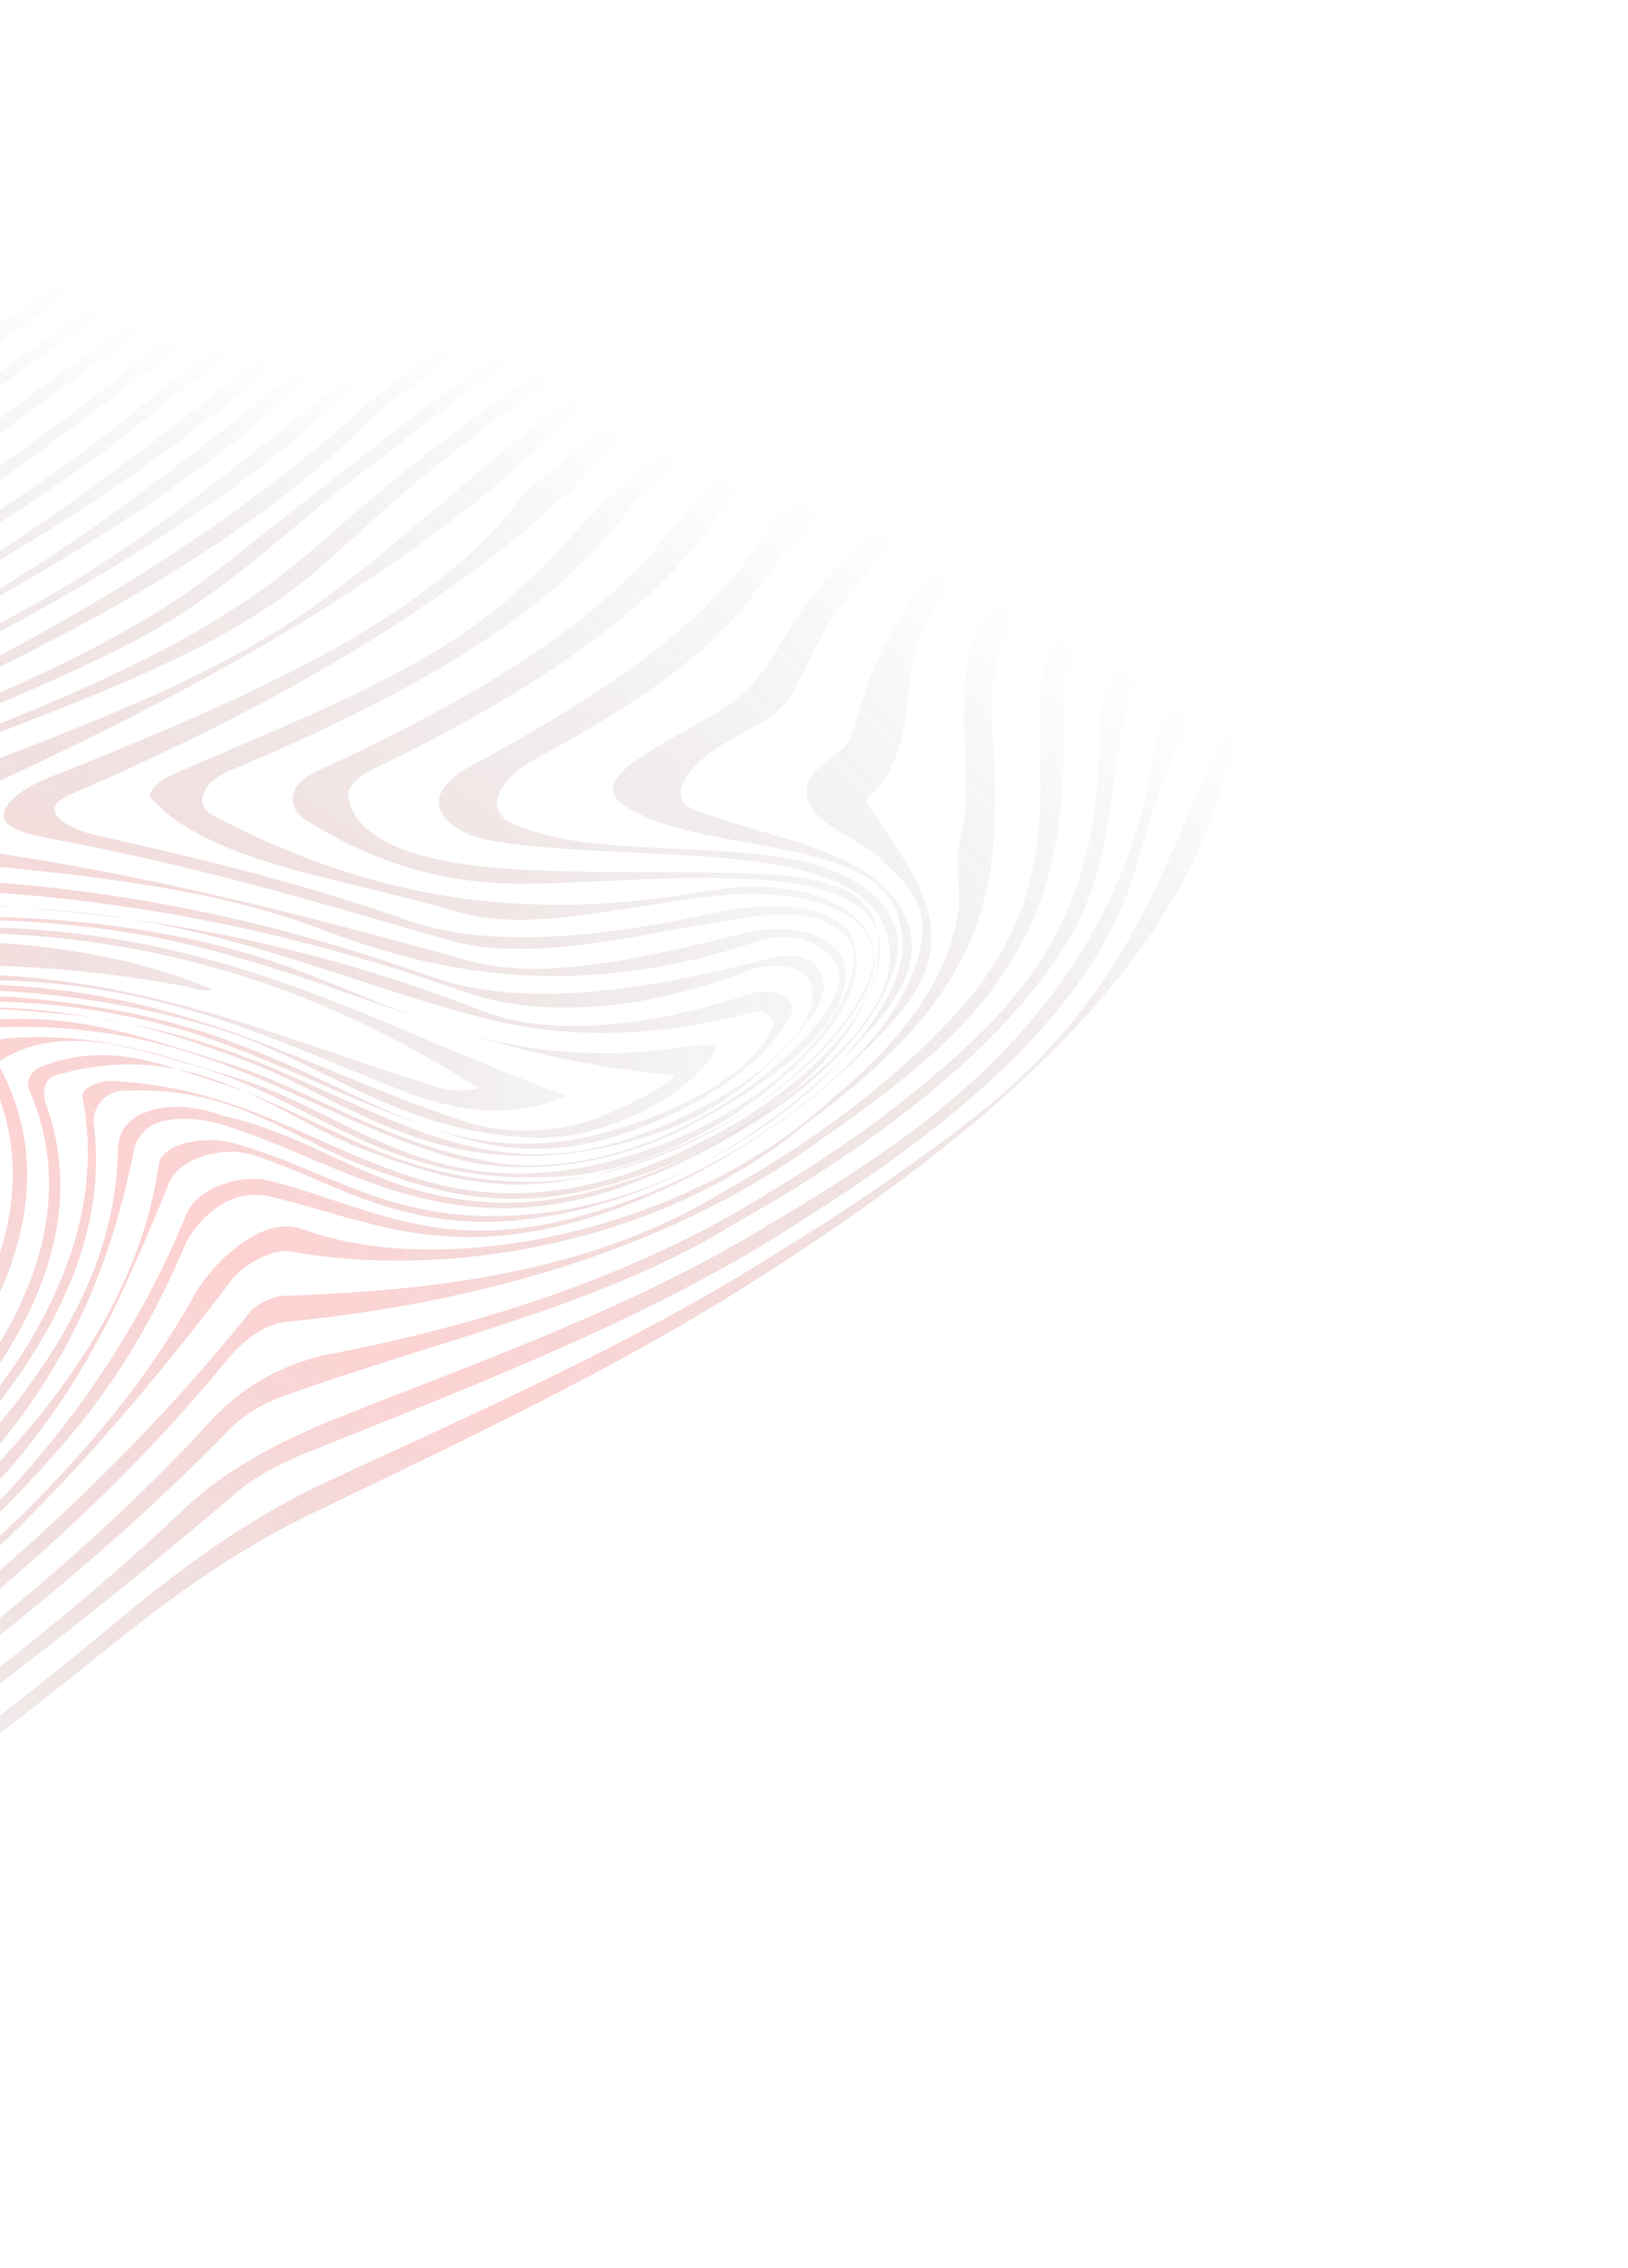 <svg width="919" height="1280" viewBox="0 0 919 1280" fill="none" xmlns="http://www.w3.org/2000/svg">
<path d="M149.551 91.947C121.208 110.024 93.352 128.523 65.936 147.083C38.535 165.763 11.59 184.625 -14.867 203.907C-144.746 300.602 -285.078 388.491 -431.918 479.208C-575.129 568.095 -705.592 687.503 -665.286 786.33C-640.231 850.473 -528.894 861.674 -412.215 832.846C-391.816 827.648 -386.36 840.903 -392.351 850.72C-411.824 884.998 -461.771 910.505 -514.671 926.92C-562.107 942.352 -604.464 950.768 -651.209 955.397C-746.522 963.929 -846.168 984.974 -923.953 975.069C-901.799 971.702 -880.833 969.105 -857.851 967.087C-762.604 959.659 -679.509 956.311 -583.507 936.976C-523.486 925.437 -445.714 903.462 -423.877 861.198C-418.846 852.241 -431.221 848.32 -445.062 849.465C-536.814 860.435 -620.179 853.841 -655.788 811.937C-728.661 725.432 -610.777 591.057 -469.19 498.13C-331.508 408.167 -192.007 322.094 -63.69 228.167C-41.154 211.728 -18.57 195.648 4.242 179.658C49.883 147.798 96.889 116.483 144.627 85.799L149.551 91.947Z" fill="url(#paint0_diamond_6_348)"/>
<path d="M162.731 108.171C134.111 125.8 106.403 143.791 79.377 162.056C52.351 180.32 26.008 198.857 0.575 217.757C-111.617 300.373 -230.243 373.639 -363.314 449.957C-529.575 545.131 -694.36 671.865 -649.426 782.6C-638.154 806.993 -612.776 822.66 -576.025 831.675C-522.215 844.22 -452.692 826.526 -393.307 792.804C-379.201 784.078 -359.697 778.637 -345.24 782.033C-332.654 785.925 -328.74 794.157 -327.477 803.477C-325.076 838.685 -364.881 877.056 -417.839 905.77C-456.544 926.833 -498.385 942.237 -542.84 951.059C-653.661 975.443 -771.606 998.115 -866.86 991.185C-719.074 972.623 -554.566 977.351 -411.7 893.864C-368.243 868.141 -325.295 824.356 -360.396 803.678C-367.387 799.758 -380.252 800.162 -389.606 804.228C-485.183 845.774 -601.314 854.815 -637.406 806.161C-751.744 653.598 -410.477 472.166 -189.936 338.972C-136 306.354 -88.359 273.371 -39.496 238.275C-17.318 222.371 3.851 206.969 25.264 191.778C68.074 161.275 112.493 131.527 158.278 102.325L162.731 108.171Z" fill="url(#paint1_diamond_6_348)"/>
<path d="M174.203 124.505C146.527 141.154 120.217 158.347 95.014 175.756C69.826 193.285 45.549 211.176 20.475 229.541C-88.058 312.148 -214.374 381.102 -346.467 453.515C-510.774 544.043 -683.725 674.075 -632.153 779.772C-615.424 817.42 -539.519 842.061 -464.209 803.504C-430.401 786.025 -415.664 756.527 -371.158 743.317C-337.826 733.447 -310.915 742.944 -299.165 756.563C-263.639 799.452 -314.408 866.567 -394.536 910.887C-433.241 931.951 -472.43 946.265 -515.894 957.63C-613.3 984.09 -714.899 1006.62 -801.063 1003.2C-668.86 987.237 -525.11 973.846 -398.664 905.849C-352.491 881.096 -319.521 851.075 -306.685 818.67C-296.78 791.651 -298.747 764.416 -333.627 754.904C-355.223 749.677 -388.62 760.651 -404.958 775.155C-445.608 812.058 -512.745 836.243 -565.792 826.15C-606.333 817.77 -633.45 800.392 -640.817 773.036C-688.159 612.735 -390.474 473.593 -179.016 354.407C-96.936 308.605 -30.011 259.015 36.996 208.441C57.937 192.948 79.562 177.728 101.657 162.809C123.753 147.89 146.743 133.214 170.205 118.84L174.203 124.505Z" fill="url(#paint2_diamond_6_348)"/>
<path d="M184.716 140.117C166.086 152.011 147.895 163.968 129.965 176.254C112.034 188.54 94.77 200.979 77.767 213.748C13.445 261.89 -48.648 309 -127.945 351.504C-323.975 455.822 -564.24 554.694 -623.262 710.3C-636.523 745.926 -624.685 776.084 -592.316 795.671C-573.863 806.313 -547.86 812.282 -513.553 801.672C-470.933 788.839 -471.86 762.923 -450.688 742.775C-417.719 712.754 -358.885 701.984 -319.189 708.896C-246.286 722.505 -243.459 779.925 -276.766 829.706C-352.108 944.323 -577.658 999.219 -732.434 1010.7C-567.112 988.055 -329.741 937.764 -275.241 809.177C-256.054 764.838 -267.407 712.833 -348.746 718.012C-408.291 721.942 -445.299 760.298 -476.302 792.122C-495.783 812.041 -537.079 815.568 -564.14 811.324C-620.96 801.986 -637.82 766.546 -631.909 729.117C-616.873 636.664 -501.262 549.082 -371.756 476.655C-211.223 386.881 -47.737 309.363 76.715 204.399C93.182 192.433 110.104 180.648 127.481 169.046C144.858 157.443 162.691 146.022 180.962 134.663L184.716 140.117Z" fill="url(#paint3_diamond_6_348)"/>
<path d="M196.352 154.482C178.878 165.368 162.086 176.526 145.978 187.957C129.869 199.388 114.444 211.091 99.034 222.914C-10.773 315.185 -158.103 384.795 -303.077 457.493C-430.92 521.542 -554.15 597.379 -600.219 689.655C-620.037 729.333 -620.991 773.149 -565.295 785.317C-550.057 788.12 -524.064 782.895 -515.127 770.976C-497.255 747.137 -500.766 718.042 -461.641 701.667C-381.292 668.512 -277.249 665.612 -246.114 707.879C-205.065 762.919 -234.913 846.183 -340.684 907.85C-436.253 963.755 -554.191 1000.79 -660.613 1011.55C-550.915 989.998 -435.195 962.029 -340.405 903.553C-231.426 835.367 -195.022 722.618 -299.792 693.126C-335.583 683.25 -387.842 686.923 -434.514 704.807C-472.809 719.365 -491.658 743.945 -497.576 767.016C-502.385 783.974 -532.008 794.193 -554.859 794.003C-570.228 793.408 -584.7 789.893 -592.389 782.416C-677.759 705.393 -529.139 575.372 -386.618 497.286C-217.772 405.291 -37.162 330.199 91.457 219.438C107.257 207.319 123.089 195.439 139.605 183.831C156.331 172.195 173.53 160.86 191.833 149.74L196.352 154.482Z" fill="url(#paint4_diamond_6_348)"/>
<path d="M210.103 166.979C191.588 178.127 174.422 189.701 158.167 201.639C24.319 324.669 -173.892 404.945 -358.597 500.67C-476.24 562.121 -588.22 644.708 -593.33 727.784C-593.954 737.482 -589.064 744.973 -581.082 751.436C-572.335 757.188 -551.453 758.739 -543.625 749.769C-491.527 690.871 -430.204 626.951 -328.277 598.904C-353.706 613.057 -395.054 646.405 -352.978 645.45C-189.668 639.753 -161.645 744.868 -235.802 838.029C-306.052 925.063 -460.939 984.988 -593.701 1009.55C-463.244 977.512 -311.501 926.166 -245.854 838.539C-201.303 781.15 -195.541 720.377 -241.414 682.175C-273.291 655.098 -338.285 660.131 -393.775 655.845C-404.671 654.887 -414.262 647.668 -418.801 649.135C-484.961 672.58 -499.611 718.616 -531.17 755.87C-537.941 763.115 -554.779 770.75 -567.496 769.066C-581.124 767.018 -590.635 761.979 -594.761 753.776C-611.276 712.936 -584.54 663.923 -536.078 617.93C-418.745 506.507 -239.749 438.57 -76.83 355.288C13.432 309.473 80.767 253.378 151.729 198.617C168.374 186.383 186.126 174.365 205.032 162.92L210.103 166.979Z" fill="url(#paint5_diamond_6_348)"/>
<path d="M227.207 177.195C208.724 188.583 191.59 200.396 175.774 212.395C41.518 337.184 -161.862 414.266 -348.111 508.133C-450.672 560.116 -550.494 627.549 -568.122 702.464C-569.443 708.606 -566.991 713.993 -557.981 715.328C-554.273 715.677 -547.848 713.833 -544.919 711.611C-374.364 563.894 -50.71 486.094 119.708 558.288C113.282 560.132 108.811 557.331 104.404 556.589C-10.91 535.097 -162.135 537.818 -290.402 605.089C-308.282 614.569 -287.729 621.641 -276.133 622.991C-128.595 637.562 -147.614 751.485 -219.816 840C-282.871 916.567 -412.532 976.726 -531.667 1003.33C-411.974 968.132 -281.048 914.13 -222.253 834.733C-156.621 746.986 -162.056 646.476 -296.532 628.188C-308.339 626.868 -322.321 619.027 -312.819 612.872C-237.516 559.957 -125.71 549.19 -34.869 537.856C-210.01 527.755 -425.394 606.828 -546.651 724.258C-551.403 728.918 -561.602 731.517 -567.049 729.456C-576.903 726.653 -580.119 718.814 -578.732 711.568C-570.507 667.376 -531.333 624.345 -480.483 584.843C-369.559 500.816 -223.618 441.617 -84.797 377.541C15.532 331.335 90.335 271.551 164.666 211.466C181.654 198.578 200.186 185.967 220.719 173.815L227.207 177.195Z" fill="url(#paint6_diamond_6_348)"/>
<path d="M248.507 185.018C230.041 196.525 213.119 208.31 197.547 220.52C81.141 330.843 -96.655 406.041 -267.962 481.455C-366.468 525.223 -475.585 581.259 -509.995 651.511C-513.072 655.822 -498.188 652.832 -492.591 649.64C-336.456 570.319 -158.219 517.453 1.75 523.647C137.047 528.924 219.261 582.647 319.913 618.294C286.237 633.566 253.877 625.172 231.714 617.345C159.714 589.741 94.566 553.907 -7.392 553.118C-75.733 552.52 -169.806 555.895 -233.359 596.996C-182.743 619.344 -122.222 640.107 -126.384 690.441C-136.59 809.011 -280.322 949.687 -486.646 1000.27C-279.763 941.093 -135.466 806.182 -142.45 686.29C-145.967 639.673 -207.76 623.828 -250.829 599.971C-218.007 572.038 -158.46 564.944 -113.387 557.499C43.138 530.33 138.414 580.336 244.663 612.791C250.809 615.244 259.835 616.699 270.034 614.1C190.404 563.557 90.163 521.404 -52.313 526.712C-203.052 533.019 -364.372 580.429 -494.453 661.331C-503.955 667.486 -514.433 674.382 -526.388 675.15C-543.726 675.917 -532.623 659.323 -525.771 651.093C-488.836 599.482 -424.077 554.567 -349.743 516.751C-236.786 458.856 -121.771 412.973 -8.88 356.182C70.969 316.158 128.803 266.218 190.327 218.09C205.915 206 222.414 194.273 240.247 182.852L248.507 185.018Z" fill="url(#paint7_diamond_6_348)"/>
<path d="M274.624 190.242C252.66 202.952 233.379 216.395 216.065 230.058C102.958 347.236 -87.227 415.229 -261.398 491.761C-320.501 518.021 -383.315 547.097 -415.087 587.543C-419.14 592.595 -403.28 588.864 -397.749 586.776C-201.418 521.237 -1.988 494.461 145.416 539.838C219.582 562.768 277.812 607.935 389.134 590.419C395.493 589.679 405.561 589.289 404.437 592.118C389.913 618.424 339.202 644.643 299.227 642.028C222.008 637.887 183.616 599.28 121.825 580.271C45.772 557.719 -49.057 547.567 -156.596 575.522C-172.244 579.224 -183.002 590.417 -170.627 594.338C-47.256 632.384 -89.757 741.456 -169.361 832.556C-233.047 904.463 -337.773 961.121 -453.256 1000.37C-455.143 1000.75 -453.125 998.167 -455.011 998.544C-355.307 962.036 -259.467 916.074 -196.191 850.672C-101.702 753.418 -51.175 632.063 -194.748 595.902C-206.423 592.373 -188.543 582.893 -178.262 579.309C-136.276 564.981 -97.906 560.513 -56.609 556.987C87.903 546.048 162.846 600.146 261.126 632.587C281.679 639.659 313.328 641.212 341.423 629.253C356.309 623.099 388.375 607.072 378.373 606.358C265.995 597.002 197.827 553.181 97.053 530.935C-59.288 497.478 -256.824 538.235 -438.065 608.667C-451.193 613.487 -454.213 605.5 -445.556 597.878C-365.1 522.603 -242.132 476.616 -126.091 428.769C5.812 374.027 122.207 306.539 211.238 224.627C227.217 212.241 244.546 200.279 263.859 188.658L274.624 190.242Z" fill="url(#paint8_diamond_6_348)"/>
<path d="M305.443 193.611C274.285 213.165 245.046 234.163 218.521 256.132C169.366 290.658 135.008 331.09 74.649 362.388C-44.881 424.216 -185.39 456.76 -289.183 528.259C-295.822 533.296 -284.991 535.358 -278.632 534.618C-54.272 486.82 127.022 513.733 273.671 571.016C311.981 585.174 365.086 579.805 421.81 561.411C436.613 556.241 450.889 563.069 446.557 572.418C432.047 602.007 388.247 629.967 340.943 643.19C301.041 653.829 270.713 646.134 245.624 637.364C197.394 621.507 158.667 599.496 110.65 583.61C59.834 567.739 2.882 560.609 -67.838 567.878C-86.152 569.385 -123.872 575.469 -118.071 583.323C-86.952 625.471 -41.079 663.673 -68.864 725.605C-120.719 838.743 -264.056 947.361 -440.053 1005.64C-253.51 936.198 -106.753 821.032 -71.823 698.991C-57.593 648.265 -96.754 618.281 -139.462 589.142C-147.298 583.754 -127.662 576.105 -117.463 573.506C-50.803 556.93 7.339 560.126 61.362 569.479C123.5 579.922 165.935 602.283 211.917 623.799C246.386 639.816 288.322 655.309 346.655 637.67C386.623 625.928 424.352 605.605 435.997 580.298C438.229 574.519 432.979 569.146 424.666 571.368C368.139 586.449 318.941 585.691 276.873 575.571C199.712 555.968 137.912 525.765 51.035 515.509C-62.723 502.324 -188.635 521.817 -319.921 552.503C-329.144 554.361 -345.423 553.402 -335.855 546.143C-295.484 513.537 -238.465 490.966 -185.104 466.821C-81.001 419.861 39.52 386.01 122.783 321.916C150.576 299.775 177.408 278.495 205.689 256.775C233.026 234.453 262.429 213.068 293.668 192.529L305.443 193.611Z" fill="url(#paint9_diamond_6_348)"/>
<path d="M341.059 195.844C311.838 213.797 284.047 232.773 259.395 252.663C230.448 274.23 207.257 296.964 181.27 319.711C116.666 376.896 13.811 404.46 -73.371 442.8C-104.33 455.878 -142.395 467.363 -155.386 487.498C-163.346 498.677 -134.07 497.023 -119.529 496.27C25.614 489.991 140.732 514.796 244.099 551.414C294.767 569.375 363.814 559.29 434.314 540.855C463.024 533.436 472.623 555.014 458.657 572.725C437.708 600.875 406.625 630.519 358.622 643.351C249.276 673.863 197.949 619.242 132.175 596.27C102.744 585.655 73.313 575.04 36.135 572.41C4.34 569.781 -32.64 563.839 -69.245 581.333C-72.109 582.451 -73.233 585.28 -72.322 585.644C-7.357 653.507 -30.075 752.841 -134.287 845.084C-214.53 917.166 -321.061 973.216 -438.58 1018.1C-439.557 1018.84 -438.449 1015.89 -437.457 1015.27C-258.25 947.305 -106.799 842.942 -53.006 725.038C-27.68 668.794 -49.365 624.76 -90.897 588.404C-97.757 582.275 -76.512 575.381 -65.402 573.146C-9.22 563.465 35.859 570.379 80.791 579.381C145.514 593.003 187.392 620.794 242.613 640.571C272.11 650.082 308.032 657.749 352.604 643.436C396.266 628.759 435.119 605.607 453.189 578.455C459.196 568.758 460.731 559.424 455.824 551.813C450.933 544.323 434.426 543.274 421.509 548.066C362.619 571.134 304.262 574.294 263.155 560.15C133.072 513.887 -10.962 488.619 -200.759 507.031C-207.118 507.771 -212.5 504.606 -207.536 499.918C-193.085 485.791 -169.676 477.387 -148.998 467.893C-39.447 419.829 87.646 385.209 169.367 316.091C195.272 294.328 219.585 271.929 248.727 250.214C272.387 230.946 298.974 212.619 327.382 195.019L341.059 195.844Z" fill="url(#paint10_diamond_6_348)"/>
<path d="M380.938 197.742C356.403 212.14 334.128 227.327 314.308 243.155C219.367 333.899 89.425 401.518 -53.787 464.972C-60.278 467.92 -54.411 474.67 -47.206 475.398C67.69 489.037 165.258 514.637 265.492 542.432C308.406 554.019 364.867 540.042 420.335 526.686C451.843 519.253 476.59 530.26 477.311 548.294C478.933 580.93 431.292 613.913 385.185 637.562C342.007 658.988 292.464 663.631 256.673 653.756C167.269 628.023 111.616 571.676 -13.817 580.395C-28.423 582.252 -39.944 590.992 -35.053 598.483C74.61 737.198 -172.372 940.66 -445.062 1032.24C-445.062 1032.24 -440.458 1029.67 -441.075 1028.3C-252.498 956.383 -70.532 845.208 -24 713.442C-7.332 664.82 -21.262 627.159 -51.053 593.228C-54.614 590.789 -50.495 584.634 -43.093 582.049C26.43 564.355 75.145 583.796 121.635 597.942C177.979 614.89 213.416 644.405 278.286 655.938C349.434 667.717 431.029 618.33 464.756 573.238C471.74 562.8 477.048 552.711 472.011 544.144C466.407 532.978 447.823 524.544 428.253 531.089C324.012 565.899 245.939 549.097 180.996 524.309C106.28 495.734 9.269 490.137 -86.83 481.739C-104.93 480.054 -95.928 467.031 -80.067 460.136C9.019 421.538 107.255 393.261 179.76 340.36C223.628 308.132 260.44 273.087 302.405 239.535C321.069 224.715 342.189 210.537 365.991 197.09L380.938 197.742Z" fill="url(#paint11_diamond_6_348)"/>
<path d="M424.8 200.44C398.134 215.005 368.931 229.913 350.492 247.987C277.173 328.257 165.528 394.25 39.985 448.252C18.397 457.383 39.648 468.011 53.21 471.163C116.045 485.163 175.318 499.888 229.628 519.302C276.881 535.9 340.12 529.036 406.632 514.548C439.75 507.871 474.276 511.59 481.275 529.869C492.333 557.454 462.661 594.331 424.439 622.143C395.802 642.816 356.334 661.428 317.9 663.836C216.36 670.9 179.505 619.794 105.142 600.176C78.294 592.74 32.945 575.885 -1.501 599.778C84.619 752.27 -174.251 955.395 -455.336 1050.18C-457.223 1050.56 -450.584 1045.52 -450.584 1045.52C-173.986 947.815 80.412 745.052 -12.2 595.508C-14.784 592.33 -4.453 587.523 2.882 586.042C58.719 581.763 95.06 597.283 135.387 608.856C201.504 629.591 248.992 686.071 358.617 651.261C426.533 629.648 476.671 583.306 482.031 543.396C485.1 524.726 459.508 512.252 427.221 517.113C364.827 525.445 300.751 545.2 251.545 530.084C180.045 509.348 113.847 489.598 33.821 474.277C18.584 471.474 -4.964 467.728 4.038 454.704C9.979 446.111 23.173 440.186 36.318 435.485C135.309 395.301 238.222 352.275 291.855 284.042C301.767 271.382 318.884 259.449 333.253 247.889C355.431 230.403 381.204 214.013 408.683 199.094L424.8 200.44Z" fill="url(#paint12_diamond_6_348)"/>
<path d="M471.703 204.915C448.063 217.975 424.277 231.541 403.222 246.198C381.956 260.883 363.437 276.778 349.635 294.102C304.01 353.097 217.327 398.305 129.495 435.03C113.633 441.924 110.08 453.845 118.81 459.476C188.365 496.052 274.058 524.599 395.645 503.381C462.026 491.102 511.305 519.472 487.581 562.114C464.818 603.895 408.601 643.516 339.208 662.166C284.568 676.87 244.371 663.089 208.794 650.02C157.216 631.697 111.967 583.797 31.12 606.919C24.695 608.763 24.137 617.357 25.678 622.381C87.134 788.314 -200.529 974.41 -464.342 1069.54C-462.324 1066.95 -463.087 1064.5 -460.224 1063.38C-194.376 965.788 86.083 778.965 17.143 616.601C14.625 612.318 15.102 604.708 25.383 601.125C63.595 587.551 93.724 601.723 119.595 609.9C180.33 627.47 218.022 665.685 296.365 666.996C379.181 667.945 464.962 608.135 489.098 555.824C506.832 519.835 462.574 499.911 406.671 505.294C353.565 510.664 299.559 526.864 257.622 514.536C196.952 495.862 118.126 487.801 85.036 450.18C83.362 447.364 88.391 441.572 95.859 437.883C167.961 405.845 247.266 377.699 297.829 328.136C326.959 299.973 347.826 272.808 383.346 247.308C404.874 231.371 429.555 216.467 455.066 202.91L471.703 204.915Z" fill="url(#paint13_diamond_6_348)"/>
<path d="M519.319 211.485C495.908 223.054 472.578 235.219 452.435 248.657C432.275 261.975 415.075 276.475 404.12 292.562C367.947 346.625 293.006 394.258 213.988 432.466C204.633 436.532 196.042 443.05 196.591 448.695C199.469 476.294 241.554 486.534 280.553 489.89C332.124 493.855 387.895 490.68 440.653 493.876C465.958 496.289 488.382 502.864 493.642 519.431C510.23 573.526 432.505 649.891 329.996 672.054C280.042 683.202 243.406 671.859 210.56 659.881C165.129 644.011 134.214 612.909 71.254 615.476C57.479 615.517 52.316 626.682 52.816 633.55C76.273 809.865 -205.466 987.248 -470.599 1088.52C-470.468 1086.31 -469.278 1082.37 -467.391 1082C-191.132 978.613 81.778 796.463 46.515 618.828C45.883 614.167 56.23 609.48 63.419 610.088C139.727 613.866 181.063 650.37 243.685 667.562C276.745 676.348 317.844 676.134 360.661 659.989C428.856 634.079 484.457 589.917 495.397 546.695C511.427 479.055 380.198 497.442 299.836 498.716C244.213 499.803 204.23 482.829 171.016 461.774C162.352 455.038 162.197 442.768 179.035 435.133C261.549 397.303 339.091 352.968 380.551 296.607C392.857 279.363 410.513 263.463 431.357 248.836C452.2 234.208 476.458 220.943 501.756 208.997L519.319 211.485Z" fill="url(#paint14_diamond_6_348)"/>
<path d="M566.805 220.263C525.873 239.195 493.884 262.147 467.748 286.984C454.567 299.357 442.963 312.246 432.025 325.288C407.799 365.807 358.336 398.064 301.751 428.607C280.926 440.191 273.531 457.134 288.49 464.234C329.934 484.052 398.005 474.708 450.287 485.513C492.438 494.649 517.469 518.881 502.469 552.796C485.169 596.757 429.699 638.711 363.325 665.348C255.728 708.766 193.568 655.248 124.865 634.498C115.922 632.059 105.091 629.997 92.306 632.581C82.107 635.18 77.223 642.048 75.886 648.07C61.187 720.763 32.923 793.469 -48.929 864.795C-160.822 963.92 -316.758 1036.76 -469.538 1107.48C-469.406 1105.27 -470.103 1101.71 -467.24 1100.6C-210.217 991.908 65.448 825.326 66.517 648.853C66.928 642.348 68.397 634.117 79.72 628.689C98.445 620.676 115.356 626.295 127.942 630.187C180.857 642.489 209.935 672.744 270.742 678.135C314.149 682.233 367.179 666.773 410.62 640.931C464.474 609.297 507.224 568.823 502.025 533.629C493.397 468.355 357.336 489.223 274.513 473.916C250.332 468.673 233.331 449.681 265.268 432.698C333.242 395.622 397.722 355.004 428.15 306.221C439.708 288.227 457.544 272.06 478.81 257.375C500.076 242.69 524.741 229.248 549.958 216.705L566.805 220.263Z" fill="url(#paint15_diamond_6_348)"/>
<path d="M612.695 231.569C571.046 253.153 535.591 277.548 507.958 304.048C494.044 317.372 482.13 331.155 472.233 345.517C460.057 362.134 455.249 379.092 444.146 395.686C435.144 408.709 409.215 415.995 394.552 430.15C383.86 440.239 379.608 451.767 391.006 456.429C428.339 471.328 477.193 477.487 500.077 501.766C509.277 510.864 514.816 521.552 514.727 533.611C514.85 545.642 509.572 559.134 497.381 574.05C457.928 621.378 390.871 673.176 308.063 686.586C231.614 699.255 192.535 668.286 143.606 652.037C127.606 646.782 101.824 651.979 95.195 668.21C67.276 735.514 42.239 798.656 -28.241 863.33C-142.497 970.442 -306.468 1044.37 -459.189 1125.06C-460.944 1123.23 -462.683 1121.52 -464.227 1119.66C-207.134 1001.95 64.331 842.513 89.591 657.043C92.315 643.775 118.859 641.031 132.144 645.315C184.912 659.705 218.69 689.689 289.896 686.005C366.697 682.292 441.442 637.971 480.829 591.747C502.542 566.05 514.902 541.254 507.272 518.315C494.73 470.243 393.755 483.071 351.958 454.296C323.996 435.45 400.224 411.615 422.715 388.489C438.29 371.533 444.009 354.938 457.421 337.91C467.839 324.208 479.785 310.664 493.536 297.727C521.022 271.734 555.013 247.659 596.206 227.475L612.695 231.569Z" fill="url(#paint16_diamond_6_348)"/>
<path d="M655.721 245.575C590.903 280.52 524.471 322.62 515.772 371.258C512.592 384.344 512.78 396.853 510.625 409.557C508.47 422.261 503.973 435.161 491.636 449.001C487.715 451.845 490.315 455.143 492.054 456.855C502.843 474.498 517.047 491.923 522.89 511.21C528.944 530.468 526.605 551.351 504.504 575.762C489.774 592.604 472.931 608.15 454.625 622.434C412.091 654.969 358.303 685.499 297.437 695.57C235.872 705.25 197.924 685.81 152.131 675.22C129.625 669.63 111.121 688.808 104.9 701.698C90.045 736.689 72.313 769.513 45.636 803.063C-6.807 867.362 -76.926 926.755 -163.338 981.905C-252.614 1038.17 -345.673 1084 -441.859 1138.53C-442.836 1139.27 -444.443 1135.35 -447.94 1134.97C-328.696 1063.08 -192.741 1003.29 -86.569 923.924C11.078 849.971 70.638 769.862 105.252 685.222C111.604 670.124 135.924 662.083 152.9 666.598C203.929 679.277 245.109 706.675 319.089 688.499C379.324 673.767 429.338 643.992 466.976 611.878C481.248 599.6 493.291 586.773 502.244 573.391C511.426 560.1 517.517 546.254 520.112 532.03C523.555 512.945 513.789 499.665 499.907 487.795C487.573 471.456 447.877 464.544 456.658 440.355C460.014 431.747 476.77 425.096 480.126 416.488C486.609 399.181 489.465 383.705 498.145 366.709C505.929 351.052 516.331 335.648 529.368 320.618C555.474 290.796 592.41 263.036 640.745 239.938L655.721 245.575Z" fill="url(#paint17_diamond_6_348)"/>
<path d="M693.834 261.464C649.613 286.317 599.944 310.691 577.804 342.775C549.871 381.362 563.171 414.364 561.799 450.326C561.755 494.506 555.14 539.453 509.327 587.521C493.085 604.325 475.136 619.656 455.529 633.872C377.453 699.697 255.735 723.124 162.992 706.119C152.096 705.161 136.997 714.508 130.926 722.145C50.353 828.344 -41.635 929.762 -194.897 1019.16C-272.505 1064.6 -342.368 1105.22 -416.35 1151.99C-416.35 1151.99 -421.585 1149.9 -425.228 1148.45C-405.182 1134.29 -385.201 1121.24 -361.724 1108.57C-156.957 998.808 27.454 878.662 109.549 731.247C118.83 713.927 148.026 684.66 171.018 693.836C257.49 724.955 396.326 689.596 470.94 618.885C490.305 602.876 506.742 585.925 518.772 568.232C530.802 550.539 538.637 532.076 541.202 512.866C542.039 499.976 539.021 488.824 541.746 475.556C550.454 438.112 539.543 408.438 546.576 371.343C553.956 325.684 621.085 287.14 680.322 255.507L693.834 261.464Z" fill="url(#paint18_diamond_6_348)"/>
<path d="M728.189 278.227C669.263 307.384 603.028 346.172 601.179 389.744C599.608 457.616 605.241 526.216 522.413 598.282C504.675 613.584 485.719 627.835 465.819 641.483C382.851 702.981 274.35 734.961 160.658 746.105C146.051 747.962 133.341 760.636 125.447 770.711C18.82 900.762 -143.108 1012.02 -316.612 1115.72C-361.033 1147.05 -384.496 1164.59 -384.496 1164.59L-395.195 1160.32C-371.749 1144.24 -351.701 1126.92 -324.107 1111.26C-126.543 997.607 30.268 878.767 141.161 740.472C144.237 736.161 154.568 731.354 159.951 731.355C243.957 728.37 333.74 718.762 409.836 671.702C432.858 658.848 454.855 644.794 475.39 629.478C495.925 614.162 515.013 597.703 532.199 579.92C603.366 507.608 583.415 447.762 588.335 382.357C592.997 338.891 658.174 301.828 716.401 272.279L728.189 278.227Z" fill="url(#paint19_diamond_6_348)"/>
<path d="M760.642 295.248C699.457 320.452 646.852 358.123 636.189 400.212C623.993 448.471 630.309 491.911 596.303 541.3C570.208 579.152 532.633 613.326 488.002 644.684C465.791 660.349 441.776 675.407 416.558 689.532C340.934 736.893 247.713 756.094 159.054 788.306C145.926 793.127 134.666 800.615 126.643 809.734C8.751 929.75 -140.385 1027.35 -290.76 1128.52C-331.439 1158.86 -354.692 1176.37 -354.692 1176.37L-365.391 1172.1C-365.391 1172.1 -342.138 1154.59 -300.012 1123.82C-146.466 1023.79 7.275 923.622 117.978 802.998C134.595 784.196 159.391 768.546 190.557 763.351C278.246 746.238 363.699 717.38 435.126 672.413C456.229 659.698 476.388 646.379 495.361 632.248C514.333 618.118 532.347 603.265 548.751 587.656C615.586 524.693 619.396 465.401 621.32 406.486C623.25 361.929 681.649 317.754 749.26 289.123L760.642 295.248Z" fill="url(#paint20_diamond_6_348)"/>
<path d="M791.776 312.082C678.162 354.002 659.755 426.346 641.207 489.704C624.908 545.821 580.867 595.839 521.361 641.381C501.672 656.583 480.194 671.297 457.578 685.556C372.856 742.059 270.223 780.789 169.344 821.35C156.134 827.155 143.07 834.036 133.436 842.399C11.147 947.435 -124.083 1042.79 -262.193 1140.72C-301.831 1170.79 -325.083 1188.3 -325.083 1188.3L-335.782 1184.03C-335.782 1184.03 -312.741 1166.55 -272.68 1136.42C-142.331 1043.19 -4.781 955.434 104.66 850.922C126.027 830.625 155.296 814.613 187.93 801.186C272.963 767.64 359.669 736.91 433.406 691.508C454.557 679.151 474.993 666.282 495.104 652.605C600.799 580.848 641.559 498.661 651.985 419.854C658.323 376.039 714.687 334.33 780.607 305.928L791.776 312.082Z" fill="url(#paint21_diamond_6_348)"/>
<path d="M822.44 328.614C758.115 356.069 701.037 394.103 691.008 437.688C669.713 523.687 598.071 600.444 502.899 670.411C479.208 687.858 453.956 704.909 427.581 721.624C351.923 770.328 265.503 811.121 179.994 852.276C122.712 879.264 80.517 914.307 38.194 948.395C-49.122 1017.54 -141.674 1084.6 -232.795 1152.68C-272.433 1182.75 -295.473 1200.23 -295.473 1200.23L-306.172 1195.96C-306.172 1195.96 -283.132 1178.48 -243.494 1148.41C-143.781 1073.81 -39.972 1002.43 53.203 925.674C90.711 894.186 130.106 862.321 181.662 837.569C268.993 797.14 355.964 758.829 433.574 710.225C454.253 697.567 474.461 684.607 494.181 671.227C513.69 657.875 532.711 644.103 551.001 629.699C639.293 559.813 656.578 487.135 691.267 412.585C708.156 375.129 760.137 347.155 811.108 322.848L822.44 328.614Z" fill="url(#paint22_diamond_6_348)"/>
<defs>
<radialGradient id="paint0_diamond_6_348" cx="0" cy="0" r="1" gradientUnits="userSpaceOnUse" gradientTransform="translate(-386.473 538.883) rotate(114.16) scale(551.181 724.462)">
<stop/>
<stop offset="0" stop-color="#FE3131" stop-opacity="0.22"/>
<stop offset="1" stop-opacity="0"/>
</radialGradient>
<radialGradient id="paint1_diamond_6_348" cx="0" cy="0" r="1" gradientUnits="userSpaceOnUse" gradientTransform="translate(-351.638 552.828) rotate(113.185) scale(545.903 705.072)">
<stop/>
<stop offset="0" stop-color="#FE3131" stop-opacity="0.22"/>
<stop offset="1" stop-opacity="0"/>
</radialGradient>
<radialGradient id="paint2_diamond_6_348" cx="0" cy="0" r="1" gradientUnits="userSpaceOnUse" gradientTransform="translate(-313.315 564.701) rotate(112.033) scale(538.009 679.33)">
<stop/>
<stop offset="0" stop-color="#FE3131" stop-opacity="0.22"/>
<stop offset="1" stop-opacity="0"/>
</radialGradient>
<radialGradient id="paint3_diamond_6_348" cx="0" cy="0" r="1" gradientUnits="userSpaceOnUse" gradientTransform="translate(-274.13 573.405) rotate(110.887) scale(527.462 649.787)">
<stop/>
<stop offset="0" stop-color="#FE3131" stop-opacity="0.22"/>
<stop offset="1" stop-opacity="0"/>
</radialGradient>
<radialGradient id="paint4_diamond_6_348" cx="0" cy="0" r="1" gradientUnits="userSpaceOnUse" gradientTransform="translate(-232.46 580.588) rotate(109.655) scale(516.327 617.872)">
<stop/>
<stop offset="0" stop-color="#FE3131" stop-opacity="0.22"/>
<stop offset="1" stop-opacity="0"/>
</radialGradient>
<radialGradient id="paint5_diamond_6_348" cx="0" cy="0" r="1" gradientUnits="userSpaceOnUse" gradientTransform="translate(-192.114 585.932) rotate(108.568) scale(505.701 588.49)">
<stop/>
<stop offset="0" stop-color="#FE3131" stop-opacity="0.22"/>
<stop offset="1" stop-opacity="0"/>
</radialGradient>
<radialGradient id="paint6_diamond_6_348" cx="0" cy="0" r="1" gradientUnits="userSpaceOnUse" gradientTransform="translate(-156.649 588.732) rotate(107.929) scale(495.585 566.727)">
<stop/>
<stop offset="0" stop-color="#FE3131" stop-opacity="0.22"/>
<stop offset="1" stop-opacity="0"/>
</radialGradient>
<radialGradient id="paint7_diamond_6_348" cx="0" cy="0" r="1" gradientUnits="userSpaceOnUse" gradientTransform="translate(-115.135 590.471) rotate(107.769) scale(489.045 556.73)">
<stop/>
<stop offset="0" stop-color="#FE3131" stop-opacity="0.22"/>
<stop offset="1" stop-opacity="0"/>
</radialGradient>
<radialGradient id="paint8_diamond_6_348" cx="0" cy="0" r="1" gradientUnits="userSpaceOnUse" gradientTransform="translate(-53.18 588.894) rotate(109.239) scale(492.25 582.947)">
<stop/>
<stop offset="0" stop-color="#FE3131" stop-opacity="0.22"/>
<stop offset="1" stop-opacity="0"/>
</radialGradient>
<radialGradient id="paint9_diamond_6_348" cx="0" cy="0" r="1" gradientUnits="userSpaceOnUse" gradientTransform="translate(-22.757 592.253) rotate(110.07) scale(495.366 598.792)">
<stop/>
<stop offset="0" stop-color="#FE3131" stop-opacity="0.22"/>
<stop offset="1" stop-opacity="0"/>
</radialGradient>
<radialGradient id="paint10_diamond_6_348" cx="0" cy="0" r="1" gradientUnits="userSpaceOnUse" gradientTransform="translate(-12.165 600.718) rotate(110.379) scale(500.742 609.735)">
<stop/>
<stop offset="0" stop-color="#FE3131" stop-opacity="0.22"/>
<stop offset="1" stop-opacity="0"/>
</radialGradient>
<radialGradient id="paint11_diamond_6_348" cx="0" cy="0" r="1" gradientUnits="userSpaceOnUse" gradientTransform="translate(-8.197 610.421) rotate(110.707) scale(506.388 621.296)">
<stop/>
<stop offset="0" stop-color="#FE3131" stop-opacity="0.22"/>
<stop offset="1" stop-opacity="0"/>
</radialGradient>
<radialGradient id="paint12_diamond_6_348" cx="0" cy="0" r="1" gradientUnits="userSpaceOnUse" gradientTransform="translate(-9.366 622.749) rotate(110.909) scale(513.491 632.898)">
<stop/>
<stop offset="0" stop-color="#FE3131" stop-opacity="0.22"/>
<stop offset="1" stop-opacity="0"/>
</radialGradient>
<radialGradient id="paint13_diamond_6_348" cx="0" cy="0" r="1" gradientUnits="userSpaceOnUse" gradientTransform="translate(3.397 635.135) rotate(111.701) scale(523.101 655.952)">
<stop/>
<stop offset="0" stop-color="#FE3131" stop-opacity="0.22"/>
<stop offset="1" stop-opacity="0"/>
</radialGradient>
<radialGradient id="paint14_diamond_6_348" cx="0" cy="0" r="1" gradientUnits="userSpaceOnUse" gradientTransform="translate(24.036 647.611) rotate(112.785) scale(532.911 683.065)">
<stop/>
<stop offset="0" stop-color="#FE3131" stop-opacity="0.22"/>
<stop offset="1" stop-opacity="0"/>
</radialGradient>
<radialGradient id="paint15_diamond_6_348" cx="0" cy="0" r="1" gradientUnits="userSpaceOnUse" gradientTransform="translate(48.245 661.003) rotate(113.687) scale(541.473 705.814)">
<stop/>
<stop offset="0" stop-color="#FE3131" stop-opacity="0.22"/>
<stop offset="1" stop-opacity="0"/>
</radialGradient>
<radialGradient id="paint16_diamond_6_348" cx="0" cy="0" r="1" gradientUnits="userSpaceOnUse" gradientTransform="translate(74.218 675.493) rotate(114.509) scale(547.722 724.183)">
<stop/>
<stop offset="0" stop-color="#FE3131" stop-opacity="0.22"/>
<stop offset="1" stop-opacity="0"/>
</radialGradient>
<radialGradient id="paint17_diamond_6_348" cx="0" cy="0" r="1" gradientUnits="userSpaceOnUse" gradientTransform="translate(103.676 688.691) rotate(115.177) scale(549.902 734.972)">
<stop/>
<stop offset="0" stop-color="#FE3131" stop-opacity="0.22"/>
<stop offset="1" stop-opacity="0"/>
</radialGradient>
<radialGradient id="paint18_diamond_6_348" cx="0" cy="0" r="1" gradientUnits="userSpaceOnUse" gradientTransform="translate(134.101 703.461) rotate(115.64) scale(549.815 740.105)">
<stop/>
<stop offset="0" stop-color="#FE3131" stop-opacity="0.22"/>
<stop offset="1" stop-opacity="0"/>
</radialGradient>
<radialGradient id="paint19_diamond_6_348" cx="0" cy="0" r="1" gradientUnits="userSpaceOnUse" gradientTransform="translate(166.375 718.376) rotate(115.886) scale(547.877 740.191)">
<stop/>
<stop offset="0" stop-color="#FE3131" stop-opacity="0.22"/>
<stop offset="1" stop-opacity="0"/>
</radialGradient>
<radialGradient id="paint20_diamond_6_348" cx="0" cy="0" r="1" gradientUnits="userSpaceOnUse" gradientTransform="translate(197.496 732.718) rotate(116.123) scale(545.343 739.302)">
<stop/>
<stop offset="0" stop-color="#FE3131" stop-opacity="0.22"/>
<stop offset="1" stop-opacity="0"/>
</radialGradient>
<radialGradient id="paint21_diamond_6_348" cx="0" cy="0" r="1" gradientUnits="userSpaceOnUse" gradientTransform="translate(227.868 747.1) rotate(116.325) scale(542.856 738.053)">
<stop/>
<stop offset="0" stop-color="#FE3131" stop-opacity="0.22"/>
<stop offset="1" stop-opacity="0"/>
</radialGradient>
<radialGradient id="paint22_diamond_6_348" cx="0" cy="0" r="1" gradientUnits="userSpaceOnUse" gradientTransform="translate(258.029 761.51) rotate(116.521) scale(540.318 736.601)">
<stop/>
<stop offset="0" stop-color="#FE3131" stop-opacity="0.22"/>
<stop offset="1" stop-opacity="0"/>
</radialGradient>
</defs>
</svg>
